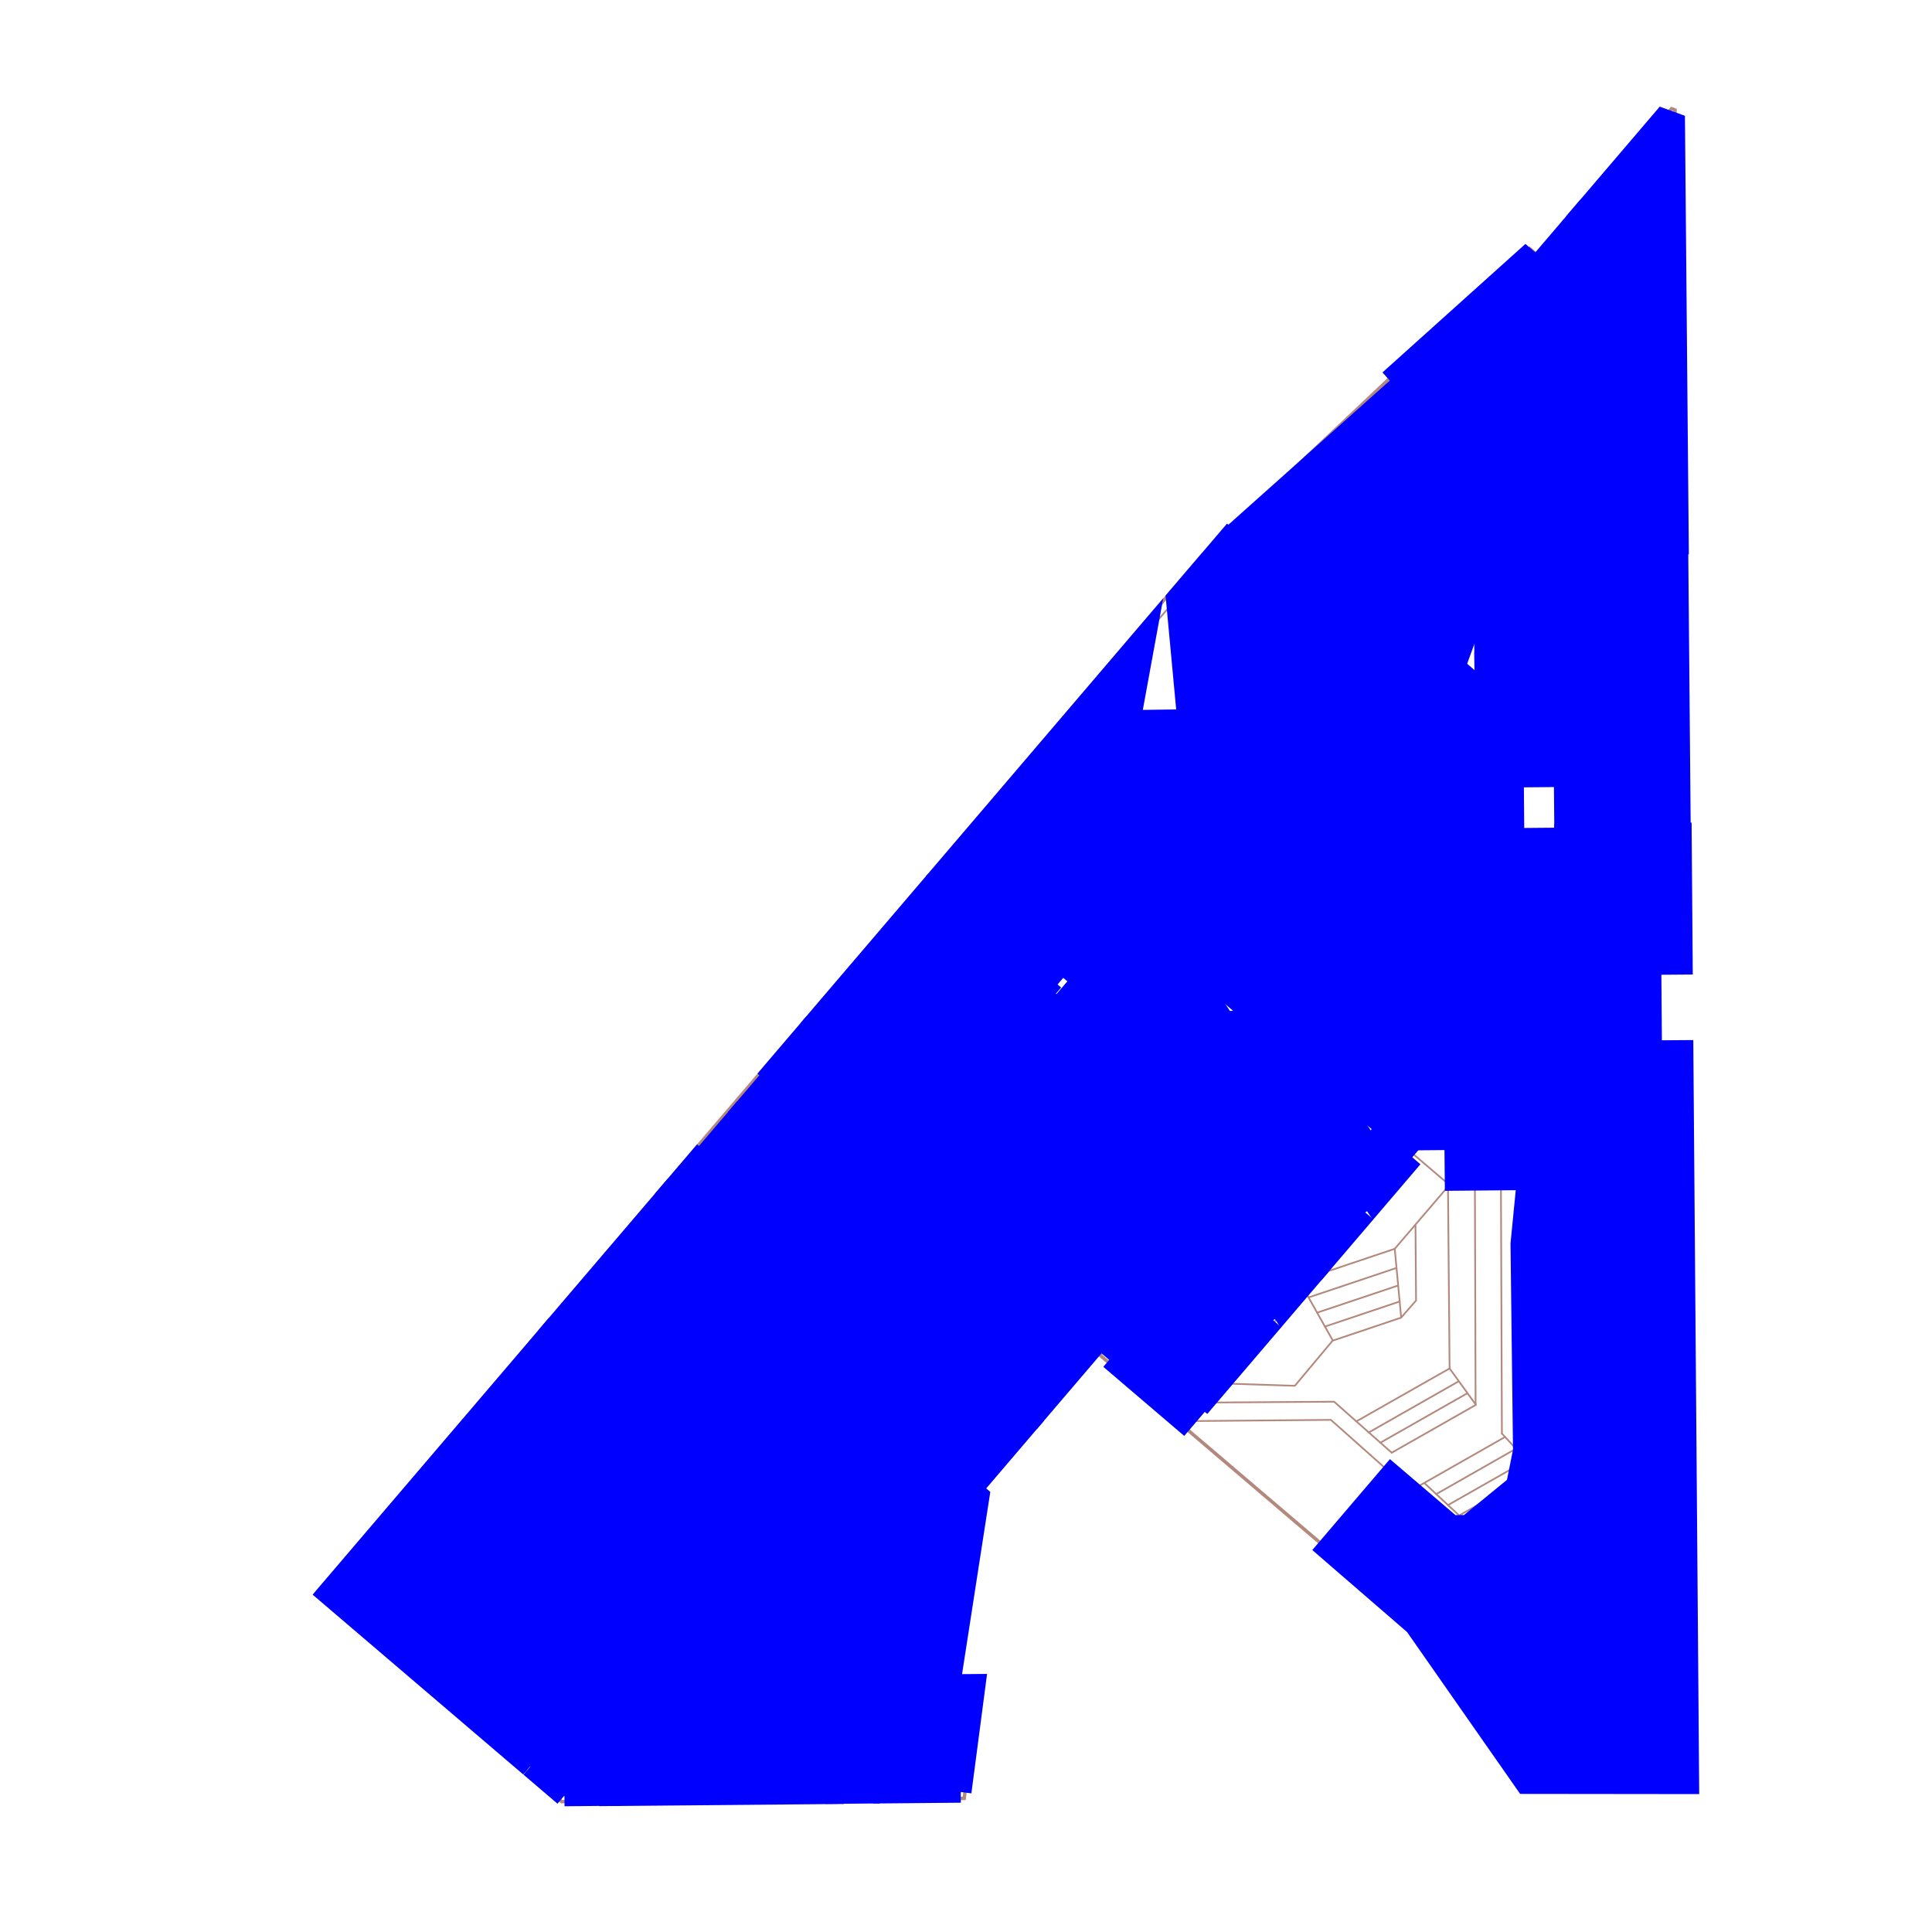 <svg xmlns="http://www.w3.org/2000/svg" xmlns:xlink="http://www.w3.org/1999/xlink" viewBox="0 -85 90 90">
<defs>
<style>.cls-1,.cls-10,.cls-11,.cls-6,.cls-7,.cls-8,.cls-9{fill:none;}.cls-2{clip-path:url(#clip-path);}.cls-3{fill:#b4897d;}.cls-4{clip-path:url(#clip-path-2);}.cls-5{clip-path:url(#clip-path-3);}.cls-10,.cls-11,.cls-6,.cls-7,.cls-8,.cls-9{stroke:#b4897d;}.cls-6{stroke-miterlimit:10;}.cls-11,.cls-6,.cls-7,.cls-8,.cls-9{stroke-width:0.08px;}.cls-10,.cls-8{stroke-linecap:square;}.cls-11,.cls-9{stroke-linecap:round;}.cls-9{stroke-miterlimit:3;}.cls-10{stroke-width:0.16px;}.cls-11{stroke-linejoin:round;}
</style>
<clipPath id="clip-path"><rect class="cls-1" x="36.318" y="73.049" width="3.92" height="3.669" transform="matrix(0.471, -0.882, 0.882, 0.471, -45.808, 73.33)"/></clipPath><clipPath id="clip-path-2"><rect class="cls-1" x="43.435" y="59.959" width="3.91" height="3.635" transform="translate(-30.623 71.704) rotate(-61.135)"/></clipPath><clipPath id="clip-path-3"><rect class="cls-1" x="24.942" y="46.008" width="3.635" height="3.91" transform="translate(-9.622 6.818) rotate(-12.326)"/></clipPath>
</defs>
<g id='wrapper' transform='rotate(28), scale(1, -1)'>
<title>1</title>
<g id="map">
<g id="escape"><g class="cls-2"><path class="cls-3" d="M37.631,72.452l3.021,1.623-.032.059L37.599,72.51Zm2.783,2.078-3.006-1.615-.032.059,3.006,1.615Zm-3.321,1.806,0,.001.098.053,1.2-2.229.427.23L38.63,74.74l-.003-.002-.031.059.003.002-.971,1.803.047.026-.001.002,1.216.654.032-.059-1.165-.626.211-.392,1.147.617.031-.059-1.147-.617.212-.393,1.189.639.032-.059-1.189-.639.212-.393,1.158.622.031-.059-1.158-.622.212-.393,1.176.632.032-.059-1.176-.631.213-.396,1.188.639.032-.059L37.194,73.38l-.032.059,1.155.622-.21.391L36.94,73.824l-.032.059,1.168.627-.212.393-1.167-.627-.032.059,1.167.627-.212.393-1.151-.618-.031.059,1.151.619-.212.393L36.211,75.18l-.032.059,1.167.627-.222.411-1.181-.635-.032.059Z"/></g></g><g id="escape-2" data-name="escape"><g class="cls-4"><path class="cls-3" d="M45.993,64.204,43.022,62.558l.032-.058,2.972,1.646Zm-2.729-2.097,2.957,1.638.032-.058L43.297,62.05Zm3.323-1.765,0-.001-.097-.054-1.226,2.208-.42-.233.192-.346.003.002.032-.058-.003-.002.992-1.786-.046-.026.001-.002L44.82,59.381l-.032.058,1.146.635-.215.388L44.59,59.837l-.032.058,1.129.625-.216.389-1.169-.648-.032.058,1.169.648-.216.39-1.139-.631-.032.058,1.139.631-.216.39-1.132-.626-.032.058,1.131.625-.217.392-1.169-.648-.032.058,2.946,1.635.032-.058-1.164-.646.215-.387,1.149.636.032-.058L45.584,62.15l.216-.39,1.149.636.032-.058-1.148-.636.216-.39,1.132.627.032-.058-1.132-.627.216-.389,1.147.636.032-.058-1.147-.636.226-.407,1.162.644.032-.058Z"/></g></g><g id="escape-3" data-name="escape"><g class="cls-5"><path class="cls-3" d="M24.706,46.534l3.321-.718.014.065-3.321.718Zm3.434-.219-3.304.715.014.065,3.304-.715Zm-1.338,3.517,0,.001.108-.023L26.379,47.34l.469-.101.083.387-.004.001.014.065.004-.001.43,1.997.052-.011,0,.003L28.765,49.39l-.014-.065-1.281.277-.093-.434,1.261-.273-.014-.065-1.261.273-.094-.435,1.307-.283-.014-.065-1.306.283-.094-.436,1.273-.275-.014-.065-1.273.275-.094-.436,1.282-.275-.014-.065-1.281.275-.094-.438,1.306-.282-.014-.065-3.281.706.014.065,1.289-.276.093.432-1.284.278.014.065,1.283-.278.094.435-1.283.278.014.065,1.283-.278.094.435-1.265.274.014.065,1.265-.274.094.435-1.282.277.014.065,1.282-.277.098.456-1.299.281.014.065Z"/></g></g><polyline class="cls-6" points="18.427 36.381 19.098 39.415 18.057 39.651"/><polyline class="cls-6" points="11.863 32.296 17.132 31.137 18.301 36.408 18.427 36.381"/><polyline class="cls-6" points="19.411 31.922 19.749 33.321 24.967 32.167 24.382 29.53 22.055 18.985 16.581 20.197 18.618 29.4"/><line class="cls-6" x1="19.166" y1="30.686" x2="24.383" y2="29.53"/><polyline class="cls-6" points="18.819 30.285 18.914 30.741 19.166 30.686 19.241 31.029"/><polyline class="cls-6" points="21.723 35.634 22.817 35.408 22.232 32.767"/><polyline class="cls-6" points="20.793 35.885 20.082 36.015 19.498 33.378 19.749 33.321"/><path class="cls-6" d="M23.51,35.239"/><line class="cls-6" x1="23.51" y1="35.239" x2="22.817" y2="35.408"/><path class="cls-6" d="M24.967,32.167"/><polyline class="cls-6" points="21.19 37.918 20.51 38.068 21.25 41.285 23.23 40.847 22.516 37.623 22.117 37.712"/><polyline class="cls-6" points="23.23 40.847 28.451 39.691 27.737 36.467 27.567 36.505"/><line class="cls-6" x1="26.554" y1="36.729" x2="24.894" y2="37.097"/><line class="cls-6" x1="24.025" y1="37.29" x2="22.516" y2="37.623"/><line class="cls-6" x1="21.25" y1="41.285" x2="21.399" y2="42.083"/><polyline class="cls-6" points="21.592 42.952 21.997 44.654 29.197 43.059 28.451 39.691"/><polyline class="cls-6" points="28.863 41.717 31.583 41.123 31.274 39.719 33.695 39.182"/><path class="cls-6" d="M22.055,18.985"/><line class="cls-6" x1="33.563" y1="19.528" x2="32.6" y2="21.279"/><line class="cls-6" x1="33.184" y1="25.197" x2="35.868" y2="26.688"/><polyline class="cls-6" points="35.649 20.661 33.184 25.197 31.076 24.085 32.137 22.131"/><polyline class="cls-6" points="14.261 43.17 16.523 42.668 16.162 41.177"/><polyline class="cls-6" points="15.986 40.324 15.947 40.113 13.695 40.612"/><path class="cls-6" d="M16.667,42.634"/><line class="cls-6" x1="16.523" y1="42.668" x2="16.667" y2="42.634"/><line class="cls-6" x1="17.536" y1="42.441" x2="18.515" y2="42.225"/><line class="cls-6" x1="19.127" y1="39.609" x2="19.098" y2="39.415"/><path class="cls-6" d="M19.319,40.478"/><polyline class="cls-6" points="19.396 42.03 19.664 41.973 19.319 40.478"/><polyline class="cls-6" points="14.756 45.355 18.511 44.525 18.027 42.333"/><polyline class="cls-6" points="19.664 41.973 20.149 44.161 18.511 44.525"/><line class="cls-6" x1="17.884" y1="48.735" x2="17.544" y2="47.3"/><line class="cls-6" x1="18.563" y1="47.081" x2="19.554" y2="46.861"/><line class="cls-6" x1="18.569" y1="44.78" x2="19.052" y2="46.965"/><line class="cls-6" x1="15.326" y1="47.793" x2="17.694" y2="47.273"/><polyline class="cls-6" points="20.423 46.669 20.69 46.603 20.206 44.417 14.816 45.611"/><line class="cls-6" x1="19.182" y1="49.571" x2="18.105" y2="49.81"/><polyline class="cls-6" points="20.197 49.346 21.246 49.114 21.194 48.879"/><line class="cls-6" x1="21.246" y1="49.114" x2="22.301" y2="53.955"/><path class="cls-6" d="M24.845,53.377S25.99,58.305,25.961,58.37l.495-.108"/><polyline class="cls-6" points="28.377 56.786 27.517 52.798 22.301 53.955"/><line class="cls-6" x1="25.078" y1="58.567" x2="25.961" y2="58.37"/><polyline class="cls-6" points="27.426 58.064 28.634 57.779 29.115 59.952"/><polyline class="cls-6" points="27.699 51.104 25.822 51.519 24.615 46.071 27.886 45.347 29.092 50.795 28.568 50.912"/><polyline class="cls-6" points="23.497 51.411 23.625 52.005 25.822 51.519"/><path class="cls-6" d="M23.319,50.546c-.021-.02-.331-1.419-.331-1.419l2.185-.483"/><line class="cls-6" x1="27.737" y1="36.467" x2="32.842" y2="35.337"/><polyline class="cls-6" points="30.671 38.049 30.741 38.364 28.281 38.923"/><line class="cls-6" x1="30.261" y1="36.184" x2="30.203" y2="35.927"/><polyline class="cls-6" points="24.425 35.068 25.55 34.804 24.967 32.167"/><line class="cls-6" x1="26.063" y1="62.912" x2="26.945" y2="62.717"/><polyline class="cls-6" points="28.383 62.377 29.582 62.122 29.115 59.952 25.558 60.739"/><polyline class="cls-6" points="29.818 63.187 30.607 66.683 30.946 66.608 31.118 67.513"/><polyline class="cls-6" points="33.058 68.703 31.487 69.051 31.622 69.664 29.23 70.195 29.798 72.763"/><line class="cls-6" x1="27.727" y1="70.527" x2="29.23" y2="70.195"/><polyline class="cls-6" points="30.607 66.683 27.05 67.472 26.04 62.913 26.538 62.802"/><polyline class="cls-6" points="32.001 71.372 32.191 72.233 28.295 73.095 29.424 78.191 33.465 77.297 35.569 73.36 34.386 68.41 34.318 68.1 37.277 67.445 37.24 67.235"/><polyline class="cls-6" points="38.078 78.784 40.828 73.723 37.858 72.13 36.838 74.049 35.569 73.36"/><polyline class="cls-6" points="37.858 72.13 38.722 70.582 43.643 73.256 41.465 77.266 39.487 76.208"/><line class="cls-6" x1="40.827" y1="78.457" x2="41.465" y2="77.266"/><path class="cls-6" d="M40.571,81.557c.02-.052.576-1.098.576-1.098l-1.103-.621"/><polyline class="cls-6" points="40.131 82.365 39.956 82.673 35.403 80.199 36.619 77.991 38.078 78.784 40.056 79.877 40.359 79.302"/><line class="cls-6" x1="39.755" y1="83.043" x2="39.956" y2="82.673"/><polyline class="cls-6" points="39.319 83.845 38.666 85.043 34.261 82.65 34.115 82.571 35.403 80.199"/><line class="cls-6" x1="37.994" y1="86.302" x2="38.666" y2="85.043"/><path class="cls-6" d="M34.798,79.256"/><polyline class="cls-6" points="37.566 87.087 37.378 87.418 32.825 84.944 34.115 82.571"/><line class="cls-6" x1="37.2" y1="87.764" x2="37.378" y2="87.418"/><polyline class="cls-6" points="36.761 88.573 35.957 90.034 33.67 88.816 33.502 88.046 32.825 84.944 32.888 84.829"/><polyline class="cls-6" points="34.977 90.712 34.358 91.92 33.67 88.816"/><line class="cls-6" x1="35.419" y1="89.969" x2="35.508" y2="89.795"/><polyline class="cls-6" points="29.23 98.179 31.195 97.744 34.358 91.92"/><polyline class="cls-6" points="32.793 79.802 31.168 80.16 33.664 91.43 30.441 97.362 28.223 97.853"/><line class="cls-6" x1="33.817" y1="79.574" x2="35.958" y2="79.101"/><line class="cls-6" x1="35.513" y1="77.39" x2="35.038" y2="77.132"/><line class="cls-6" x1="35.108" y1="77.191" x2="36.838" y2="74.049"/><line class="cls-6" x1="41.249" y1="71.976" x2="41.765" y2="71.025"/><polyline class="cls-6" points="42.622 69.477 42.826 69.073 42.739 69.025 40.29 67.695 41.666 65.165 44.126 66.502 43.74 67.211"/><line class="cls-6" x1="43.095" y1="68.398" x2="42.739" y2="69.025"/><path class="cls-6" d="M45.811,64.548"/><polyline class="cls-6" points="41.666 65.165 42.841 62.956 45.811 64.548 47.154 62.079 49.131 63.153 47.789 65.622"/><polyline class="cls-6" points="42.841 62.956 43.738 61.348 42.869 60.891"/><path class="cls-7" d="M44.126,66.502"/><polyline class="cls-7" points="44.126 66.502 46.586 67.838 47.789 65.622"/><line class="cls-6" x1="49.131" y1="63.153" x2="49.734" y2="62.044"/><line class="cls-6" x1="34.722" y1="79.371" x2="34.328" y2="82.138"/><polyline class="cls-6" points="15.866 50.305 18.105 49.81 18.059 49.604"/><polyline class="cls-6" points="26.063 62.912 24.814 57.499 17.772 59.001"/><polyline class="cls-6" points="34.951 70.774 37.182 70.275 37.662 70.513"/><polyline class="cls-6" points="29.092 50.795 29.441 52.373 31.388 61.164"/><polyline class="cls-6" points="29.873 54.276 29.268 54.385 28.855 52.517 29.441 52.373"/><path class="cls-6" d="M27.441,43.448"/><line class="cls-6" x1="21.997" y1="44.654" x2="22.988" y2="49.127"/><line class="cls-6" x1="15.947" y1="40.113" x2="17.055" y2="39.867"/><line class="cls-6" x1="28.295" y1="73.095" x2="27.05" y2="67.472"/><line class="cls-6" x1="20.69" y1="46.603" x2="21.015" y2="48.07"/><line class="cls-6" x1="30.951" y1="79.177" x2="31.168" y2="80.16"/><polyline class="cls-6" points="29.174 45.042 35.078 43.754 34.997 43.363 34.634 43.443 34.668 43.597 32.251 44.132 31.583 41.123"/><line class="cls-6" x1="20.149" y1="44.161" x2="20.206" y2="44.417"/><polyline class="cls-8" points="32.131 64.516 36.418 63.563 36.483 63.861"/><polyline class="cls-6" points="36.656 64.673 36.893 65.711 34.479 66.238 32.606 66.66 31.388 61.164 35.677 60.214 36.166 62.463"/><line class="cls-6" x1="36.418" y1="63.563" x2="36.374" y2="63.319"/><polyline class="cls-7" points="41.84 60.317 39.921 59.274 35.677 60.214"/><line class="cls-6" x1="36.893" y1="65.711" x2="37.033" y2="66.302"/><polyline class="cls-6" points="37.277 67.445 37.676 69.335 37.182 70.275"/><line class="cls-6" x1="47.154" y1="62.079" x2="47.751" y2="60.996"/><line class="cls-7" x1="39.921" y1="59.274" x2="45.542" y2="58.028"/><polyline class="cls-7" points="48.693 59.559 50.538 60.561 50.315 60.975"/><line class="cls-9" x1="45.603" y1="57.911" x2="43.738" y2="61.348"/><polygon class="cls-10" points="22.597 13.231 7.949 16.475 21.68 78.479 28.254 97.936 28.381 97.936 28.456 98.276 29.227 98.105 31.226 107.136 31.397 107.16 50.385 72.206 49.069 71.493 51 67.928 52.32 68.644 68.606 38.664 61.853 34.995 53.329 39.318 34.634 43.443 32.842 35.336 32.935 35.316 35.831 26.995 35.904 26.675 37.116 27.366 39.084 22.168 22.597 13.231"/><polyline class="cls-8" points="25.906 90.86 26.322 90.719 22.05 78.321 8.4 16.683 22.558 13.55 38.781 22.363 38.246 23.793 38.445 23.857"/></g><g id="bigstair_coirrect"><line class="cls-9" x1="40.108" y1="42.618" x2="40.023" y2="42.254"/><line class="cls-11" x1="54.286" y1="43.771" x2="56.76" y2="47.674"/><line class="cls-11" x1="53.931" y1="44.447" x2="56.122" y2="47.903"/><line class="cls-11" x1="53.254" y1="44.628" x2="55.481" y2="48.141"/><line class="cls-11" x1="52.569" y1="44.812" x2="54.827" y2="48.374"/><line class="cls-11" x1="51.844" y1="45.006" x2="54.131" y2="48.617"/><line class="cls-11" x1="50.724" y1="44.6" x2="53.426" y2="48.863"/><line class="cls-11" x1="49.108" y1="45.735" x2="51.515" y2="49.532"/><line class="cls-11" x1="48.423" y1="45.9" x2="50.917" y2="49.833"/><line class="cls-11" x1="47.722" y1="46.068" x2="50.289" y2="50.118"/><polyline class="cls-11" points="55.509 49.524 56.427 51.981 53.446 55.234"/><polyline class="cls-11" points="50.751 44.594 51.195 43.784 54.605 43.026 53.931 44.447 51.122 45.2"/><line class="cls-11" x1="57.397" y1="47.478" x2="53.221" y2="48.934"/><polyline class="cls-11" points="44.773 54.188 42.028 51.29 41.87 50.574"/><line class="cls-11" x1="45.265" y1="53.441" x2="42.292" y2="50.302"/><line class="cls-11" x1="46.128" y1="52.129" x2="43.603" y2="49.463"/><line class="cls-11" x1="45.682" y1="52.719" x2="42.984" y2="49.871"/><line class="cls-11" x1="46.543" y1="51.498" x2="44.22" y2="49.044"/><line class="cls-11" x1="46.718" y1="58.487" x2="51.515" y2="49.532"/><line class="cls-9" x1="51.509" y1="49.554" x2="49.646" y2="50.467"/><line class="cls-9" x1="46.968" y1="46.25" x2="49.108" y2="45.735"/><path class="cls-11" d="M54.605,43.026,57.418,47.444s-5.072,5.525-5.146,5.607S48.693,59.56,48.693,59.56l-3.09-1.649m0,0,0,0,4.043-7.444L46.968,46.25l-1.345.324-5.271-2.849-.245-1.107,5.781,3.138,4.878-1.184M47.783,59.066l5.438-10.132m-12.868-5.21,1.517,6.85,2.328-1.492M40.57,44.853m5.973,6.644-1.77,2.691.829,3.723m-.506-2.272,1.685-3.112-.239-1.022M44.22,49.019,43.66,46.369l-3.054-1.498"/></g>
<g id="anchor"><line class="cls-1" x2="1.583"/>
</g>
<g class="rooms">
    <g id="storey-U2">
        <g id="product-U2-Y06-M">
        </g>
        <g id="product-U2-Y09-I">
        </g>
        <g id="product-U2-X10-M">
        </g>
        <g id="product-U2-Y07-M">
        </g>
        <g id="product-U2-X08-M">
        </g>
        <g id="product-U2-X12-S">
        </g>
        <g id="product-U2-X08-G">
        </g>
        <g id="product-U2-Y08-O">
        </g>
        <g id="product-U2-Y06-I">
        </g>
        <g id="product-U2-X07-G">
        </g>
        <g id="product-U2-X13-R">
        </g>
        <g id="product-U2-X07-H">
        </g>
        <g id="product-U2-Y08-L">
        </g>
        <g id="product-U2-Y08-I">
        </g>
        <g id="product-U2-Y07-J">
        </g>
        <g id="product-U2-X07-K">
        </g>
        <g id="product-U2-X05-A">
        </g>
        <g id="product-U2-X11-A">
        </g>
        <g id="product-U2-Y03-A">
        </g>
        <g id="product-U2-X12-J">
        </g>
        <g id="product-U2-X12-R">
        </g>
        <g id="product-U2-X12-Q">
        </g>
        <g id="product-U2-X12-O">
        </g>
        <g id="product-U2-X06-G">
        </g>
        <g id="product-U2-Y07-I">
        </g>
        <g id="product-U2-X11-I">
        </g>
        <g id="product-U2-X12-T">
        </g>
        <g id="product-U2-X12-R">
        </g>
        <g id="product-U2-X13-Q">
        </g>
    </g>
    <g id="storey-U3">
        <g id="product-U3-X10-M">
        </g>
        <g id="product-U3-Y03-A">
        </g>
        <g id="product-U3-X11-I">
        </g>
        <g id="product-U3-X12-J">
        </g>
        <g id="product-U3-X04-A">
        </g>
        <g id="product-U3-Y07-M">
        </g>
        <g id="product-U3-X07-A">
        </g>
        <g id="product-U3-Y09-I">
        </g>
        <g id="product-U3-Y6-I">
        </g>
        <g id="product-U3-Y08-I">
        </g>
        <g id="product-U3-Y08-L">
        </g>
        <g id="product-U3-Y07-J">
        </g>
        <g id="product-U3-X10-N">
        </g>
        <g id="product-U3-X07-H">
        </g>
        <g id="product-U3-X12-O">
        </g>
        <g id="product-U3-X12-R">
        </g>
        <g id="product-U3-X12Q">
        </g>
        <g id="product-U3-X13-P">
        </g>
        <g id="product-U3-X07-G">
        </g>
        <g id="product-U3-Y06-M">
        </g>
        <g id="product-U3-Y07-I">
        </g>
        <g id="product-U3-X07-K">
        </g>
        <g id="product-U3-X06-G">
        </g>
        <g id="product-U3-X08-G">
        </g>
    </g>
    <g id="storey-01">
        <g id="product-01-X14-J">
            <path style="stroke:blue; fill:blue;"  pointer-events="visible" d="M24.592,32.328 L22.193,32.859 L22.744,35.347 L25.143,34.816 L24.592,32.328"/>
        </g>
        <g id="product-01-X08-O">
            <path style="stroke:blue; fill:blue;"  pointer-events="visible" d="M33.253,60.88 L33.953,64.041 L36.278,63.526 L35.578,60.365 L33.253,60.88"/>
        </g>
        <g id="product-01-Y08-L">
            <path style="stroke:blue; fill:blue;"  pointer-events="visible" d="M40.76,67.564 L42.737,68.638 L43.835,66.617 L41.858,65.543 L40.76,67.564"/>
        </g>
        <g id="product-01-Y08-M">
            <path style="stroke:blue; fill:blue;"  pointer-events="visible" d="M43.81,61.215 L44.553,59.848 L42.63,58.803 L40.314,59.316 L43.81,61.215"/>
        </g>
        <g id="product-01-Y06-G">
            <path style="stroke:blue; fill:blue;"  pointer-events="visible" d="M43.371,73.337 L38.802,70.854 L38.06,72.22 L42.805,74.798 L42.629,74.702 L43.371,73.337"/>
        </g>
        <g id="product-01-X11-H">
            <path style="stroke:blue; fill:blue;"  pointer-events="visible" d="M25.604,51.23 L25.055,48.754 L23.72,49.049 L23.91,49.908 L23.537,49.991 L23.895,51.609 L25.604,51.23"/>
        </g>
        <g id="product-01-Y09-C">
            <path style="stroke:blue; fill:blue;"  pointer-events="visible" d="M41.747,71.323 L41.368,72.021 L43.642,73.256 L42.719,74.956 L47.46,77.534 L50.355,72.19 L49.069,71.493 L51,67.93 L52.286,68.626 L68.542,38.624 L61.847,35.074 L53.832,39.169 L48.566,40.372 L49.555,44.836 L53.171,44.035 L53.835,44.396 L54.973,47.111 L54.495,48.705 L49.867,57.162 L48.846,59.643 L50.538,60.563 L50.356,60.897 L49.731,62.048 L46.538,67.926 L44.263,66.69 L43.938,67.288 L43.643,67.128 L42.936,68.428 L43.231,68.588 L42.936,69.133 L42.516,69.908 L41.747,71.323"/>
        </g>
        <g id="product-01-Y05-C">
            <path style="stroke:blue; fill:blue;"  pointer-events="visible" d="M41.198,80.446 L37.403,87.432 L40.98,89.375 L47.411,77.534 L47.078,77.353 L46.971,77.551 L46.268,77.169 L46.381,76.972 L42.707,74.978 L40.843,78.409 L40.361,79.297 L40.069,79.833 L41.198,80.446"/>
        </g>
        <g id="product-01-X12-C">
            <path style="stroke:blue; fill:blue;"  pointer-events="visible" d="M20,44.153 L19.536,42.056 L18.089,42.377 L18.553,44.473 L20,44.153"/>
        </g>
        <g id="product-01-X06-I">
            <path style="stroke:blue; fill:blue;"  pointer-events="visible" d="M35.207,77.052 L36.815,74.093 L35.618,73.442 L34.01,76.402 L35.207,77.052"/>
        </g>
        <g id="product-01-Y08-N">
            <path style="stroke:blue; fill:blue;"  pointer-events="visible" d="M37.696,69.329 L37.199,70.243 L38.517,70.96 L43.738,61.349 L40.169,59.411 L35.718,60.396 L37.696,69.329"/>
        </g>
        <g id="product-01-X11-F">
            <path style="stroke:blue; fill:blue;"  pointer-events="visible" d="M20.148,36.078 L18.455,36.453 L19.118,39.448 L20.713,46.65 L21.95,52.235 L23.594,51.871 L22.379,46.383 L21.975,44.557 L21.726,43.434 L20.536,38.063 L22.591,37.608 L25.613,36.938 L25.176,34.964 L20.538,35.991 L20.565,36.112 L20.175,36.199 L20.148,36.078"/>
        </g>
        <g id="product-01-X06-G">
            <path style="stroke:blue; fill:blue;"  pointer-events="visible" d="M28.929,74.802 L29.646,78.041 L32.038,77.511 L33.398,77.21 L35.465,73.404 L35.458,73.371 L34.391,68.551 L31.516,69.188 L31.685,69.948 L31.343,70.024 L31.302,69.839 L29.349,70.271 L29.825,72.419 L31.777,71.987 L31.663,71.469 L32.005,71.393 L32.191,72.233 L28.815,72.981 L29.205,74.741 L28.929,74.802"/>
        </g>
        <g id="product-01-Y05-E">
            <path style="stroke:blue; fill:blue;"  pointer-events="visible" d="M36.846,78.116 L35.679,80.264 L39.992,82.606 L40.116,82.377 L40.075,82.355 L40.547,81.485 L40.589,81.507 L41.158,80.458 L40.055,79.859 L36.846,78.116"/>
        </g>
        <g id="product-01-X15-S">
            <path style="stroke:blue; fill:blue;"  pointer-events="visible" d="M33.003,25.112 L35.16,21.141 L33.393,20.18 L31.308,24.018 L33.075,24.979 L33.003,25.112"/>
        </g>
        <g id="product-01-X11-G">
            <path style="stroke:blue; fill:blue;"  pointer-events="visible" d="M27.687,45.208 L27.326,43.577 L22.213,44.709 L22.574,46.34 L22.721,46.307 L23.311,48.973 L25.02,48.594 L24.429,45.929 L27.687,45.208"/>
        </g>
        <g id="product-01-X-15-T">
            <path style="stroke:blue; fill:blue;"  pointer-events="visible" d="M38.801,22.356 L35.656,20.647 L33.274,25.032 L37.035,27.075 L38.801,22.356"/>
        </g>
        <g id="product-01-X05-I">
            <path style="stroke:blue; fill:blue;"  pointer-events="visible" d="M31.183,77.856 L31.669,80.051 L36.006,79.09 L36.606,77.985 L35.451,77.358 L35.134,77.186 L33.937,76.536 L33.499,77.343 L31.183,77.856"/>
        </g>
        <g id="product-01-X15-G">
            <path style="stroke:blue; fill:blue;"  pointer-events="visible" d="M19.086,30.294 L19.157,30.611 L23.976,29.544 L21.673,19.147 L16.854,20.215 L18.872,29.328 L18.918,29.318 L19.132,30.284 L19.086,30.294"/>
        </g>
        <g id="product-01-X12-A">
            <path style="stroke:blue; fill:blue;"  pointer-events="visible" d="M16.485,42.732 L14.417,43.19 L14.882,45.286 L18.422,44.502 L17.958,42.406 L16.485,42.732"/>
        </g>
        <g id="product-01-X7-K">
            <path style="stroke:blue; fill:blue;"  pointer-events="visible" d="M23.622,51.994 L21.977,52.358 L22.329,53.947 L27.543,52.792 L29.197,52.426 L28.848,50.85 L23.625,52.007 L23.622,51.994"/>
        </g>
        <g id="product-01-Y04-E">
            <path style="stroke:blue; fill:blue;"  pointer-events="visible" d="M33.102,85.009 L37.414,87.352 L37.538,87.122 L37.498,87.1 L37.971,86.231 L38.012,86.253 L38.631,85.113 L35.594,83.463 L35.594,83.463 L35.418,83.368 L35.418,83.367 L34.318,82.77 L33.102,85.009"/>
        </g>
        <g id="product-01-X12-B">
            <path style="stroke:blue; fill:blue;"  pointer-events="visible" d="M18.497,44.838 L14.956,45.622 L15.42,47.719 L18.961,46.935 L18.497,44.838"/>
        </g>
        <g id="product-01-X12-D">
            <path style="stroke:blue; fill:blue;"  pointer-events="visible" d="M20.539,46.586 L20.075,44.489 L18.627,44.809 L19.092,46.906 L20.539,46.586"/>
        </g>
        <g id="product-01-Y6-M">
            <path style="stroke:blue; fill:blue;"  pointer-events="visible" d="M36.887,73.959 L37.884,72.125 L38.457,71.07 L37.139,70.354 L35.048,70.817 L35.587,73.253 L36.887,73.959"/>
        </g>
        <g id="product-01-Y07-P">
            <path style="stroke:blue; fill:blue;"  pointer-events="visible" d="M37.164,67.53 L34.73,68.069 L35.297,70.629 L37.053,70.24 L37.558,69.309 L37.164,67.53"/>
        </g>
        <g id="product-01-X13-B">
            <path style="stroke:blue; fill:blue;"  pointer-events="visible" d="M14.281,43.117 L16.463,42.634 L15.917,40.17 L13.736,40.653 L14.281,43.117"/>
        </g>
        <g id="product-01-X09-G">
            <path style="stroke:blue; fill:blue;"  pointer-events="visible" d="M26.1,60.425 L28.934,59.797 L28.507,57.867 L25.673,58.495 L26.1,60.425"/>
        </g>
        <g id="product-01-X08-G">
            <path style="stroke:blue; fill:blue;"  pointer-events="visible" d="M26.41,62.905 L27.404,67.394 L30.471,66.714 L30.279,65.85 L29.279,66.072 L29.259,65.978 L30.258,65.756 L29.822,63.784 L28.822,64.006 L28.801,63.912 L29.801,63.69 L29.46,62.15 L29.456,62.151 L29.473,62.227 L26.41,62.905"/>
            <path style="stroke:blue; fill:blue;"  pointer-events="visible" d="M27.208,66.432 L28.327,66.184 L28.348,66.278 L27.229,66.526 L27.208,66.432"/>
        </g>
        <g id="product-01-Y06-I">
            <path style="stroke:blue; fill:blue;"  pointer-events="visible" d="M35.599,77.063 L38.104,78.424 L40.538,73.942 L38.034,72.582 L36.435,75.525 L37.489,76.098 L37.394,76.274 L36.339,75.701 L35.599,77.063"/>
        </g>
        <g id="product-01-X08-P">
            <path style="stroke:blue; fill:blue;"  pointer-events="visible" d="M34.429,66.191 L36.754,65.676 L36.307,63.657 L33.982,64.172 L34.429,66.191"/>
        </g>
        <g id="product-01-X13-A">
            <path style="stroke:blue; fill:blue;"  pointer-events="visible" d="M17.139,31.213 L12.354,32.273 L12.384,32.407 L11.931,32.507 L13.715,40.56 L17.026,39.826 L17.047,39.92 L16.011,40.15 L16.557,42.614 L19.515,41.959 L18.966,39.482 L18.97,39.481 L17.139,31.213"/>
        </g>
        <g id="product-01-X10-A">
            <path style="stroke:blue; fill:blue;"  pointer-events="visible" d="M15.886,50.364 L16.523,53.241 L17.012,53.133 L17.076,53.426 L16.588,53.534 L17.756,58.807 L24.741,57.26 L24.659,56.893 L25.535,56.699 L24.838,53.55 L22.212,54.132 L21.12,49.205 L20.28,49.391 L20.259,49.297 L21.103,49.111 L20.565,46.683 L17.635,47.331 L17.933,48.676 L18.173,49.759 L19.185,49.535 L19.206,49.629 L15.886,50.364"/>
        </g>
        <g id="product-01-X12-P">
            <path style="stroke:blue; fill:blue;"  pointer-events="visible" d="M28.995,41.569 L31.435,41.028 L31.122,39.612 L33.514,39.083 L32.725,35.519 L30.333,36.049 L30.863,38.441 L28.422,38.981 L28.551,39.567 L28.995,41.569"/>
        </g>
        <g id="product-01-X08-Oc">
            <path style="stroke:blue; fill:blue;"  pointer-events="visible" d="M32.279,64.412 L33.852,64.064 L33.635,63.086 L32.062,63.435 L32.279,64.412"/>
        </g>
        <g id="product-01-X14-H">
            <path style="stroke:blue; fill:blue;"  pointer-events="visible" d="M22.07,32.887 L19.765,33.397 L20.289,35.764 L20.479,35.722 L20.506,35.843 L22.621,35.374 L22.07,32.887"/>
        </g>
        <g id="product-01-X14-F">
            <path style="stroke:blue; fill:blue;"  pointer-events="visible" d="M20.533,13.996 L8.426,16.678 L11.872,32.237 L17.245,31.047 L18.41,36.307 L20.168,35.918 L18.984,30.573 L19.113,30.545 L16.794,20.072 L21.64,18.999 L20.533,13.996"/>
        </g>
        <g id="product-01-X13-Q">
            <path style="stroke:blue; fill:blue;"  pointer-events="visible" d="M23.236,23.831 L23.236,23.831 L26.036,36.475 L33.074,34.916 L35.936,26.693 L33,25.099 L32.995,25.108 L31.102,24.079 L33.584,19.511 L24.444,14.546 L22.125,18.814 L23.236,23.831"/>
        </g>
        <g id="product-01-X11-A">
            <path style="stroke:blue; fill:blue;"  pointer-events="visible" d="M17.512,47.359 L15.442,47.817 L15.445,47.83 L15.36,47.849 L15.357,47.836 L15.328,47.842 L15.416,48.242 L15.787,48.16 L15.702,47.773 L15.783,47.755 L15.886,48.224 L15.434,48.324 L15.866,50.27 L18.05,49.787 L17.512,47.359"/>
        </g>
        <g id="product-01-X10-H">
            <path style="stroke:blue; fill:blue;"  pointer-events="visible" d="M25.207,54.588 L25.674,56.695 L26.026,58.284 L28.479,57.74 L28.495,57.812 L28.499,57.812 L28.159,56.275 L27.329,56.458 L27.308,56.364 L28.138,56.181 L27.665,54.044 L26.835,54.227 L26.814,54.134 L27.644,53.95 L27.427,52.974 L24.97,53.518 L25.186,54.494 L26.016,54.31 L26.037,54.404 L25.207,54.588"/>
        </g>
        <g id="product-01-X13-H">
            <path style="stroke:blue; fill:blue;"  pointer-events="visible" d="M23.14,40.79 L22.475,37.789 L20.718,38.178 L21.382,41.179 L23.14,40.79"/>
        </g>
        <g id="product-01-X09-H">
            <path style="stroke:blue; fill:blue;"  pointer-events="visible" d="M29.017,60.171 L26.183,60.798 L26.61,62.727 L29.445,62.1 L29.017,60.171"/>
        </g>
        <g id="product-01-X14-G">
            <path style="stroke:blue; fill:blue;"  pointer-events="visible" d="M19.181,30.761 L19.733,33.249 L24.559,32.18 L24.009,29.692 L19.181,30.761"/>
        </g>
        <g id="product-01-X17-M">
            <path style="stroke:blue; fill:blue;"  pointer-events="visible" d="M22.579,13.543 L21.034,13.886 L22.125,18.812 L24.442,14.556 L22.579,13.543"/>
        </g>
        <g id="product-01-Y08-G">
            <path style="stroke:blue; fill:blue;"  pointer-events="visible" d="M43.043,63.046 L41.888,65.173 L46.457,67.655 L47.612,65.529 L47.481,65.457 L48.885,62.873 L47.347,62.038 L45.943,64.621 L43.043,63.046"/>
        </g>
        <g id="product-01-X07-H">
            <path style="stroke:blue; fill:blue;"  pointer-events="visible" d="M29.63,72.462 L29.154,70.314 L28.09,70.55 L28.565,72.698 L29.63,72.462"/>
        </g>
        <g id="product-01-X07-G">
            <path style="stroke:blue; fill:blue;"  pointer-events="visible" d="M27.462,67.719 L28.046,70.355 L31.259,69.643 L30.675,67.007 L27.462,67.719"/>
        </g>
        <g id="product-01-Y01-B">
            <path style="stroke:blue; fill:blue;"  pointer-events="visible" d="M31.918,101.28 L29.884,100.993 L31.107,106.515 L31.657,106.593 L41.003,89.387 L37.401,87.431 L35.986,90.04 L35.534,89.795 L32.926,94.595 L34.952,95.696 L31.918,101.28"/>
        </g>
        <g id="product-01-X07-K">
            <path style="stroke:blue; fill:blue;"  pointer-events="visible" d="M29.197,52.426 L27.543,52.792 L28.647,57.779 L29.608,62.117 L30.619,66.682 L30.945,66.609 L31.483,69.04 L34.358,68.403 L34.278,68.041 L37.116,67.413 L36.767,65.837 L32.382,66.808 L32.355,66.686 L32.111,66.74 L32.025,66.35 L32.269,66.296 L31.188,61.414 L30.943,61.468 L30.857,61.078 L31.101,61.023 L30.02,56.142 L29.776,56.196 L29.689,55.805 L29.933,55.751 L29.613,54.306 L29.288,54.378 L28.878,52.523 L29.203,52.451 L29.197,52.426"/>
        </g>
        <g id="product-01-X08-Oa">
            <path style="stroke:blue; fill:blue;"  pointer-events="visible" d="M31.8,62.249 L33.373,61.901 L33.151,60.902 L31.578,61.251 L31.8,62.249"/>
        </g>
        <g id="product-01-X08-Pb">
            <path style="stroke:blue; fill:blue;"  pointer-events="visible" d="M34.115,65.254 L32.542,65.602 L32.755,66.562 L34.328,66.214 L34.115,65.254"/>
        </g>
        <g id="product-01-X08-Pa">
            <path style="stroke:blue; fill:blue;"  pointer-events="visible" d="M32.52,65.501 L34.093,65.152 L33.88,64.195 L32.308,64.543 L32.52,65.501"/>
        </g>
        <g id="product-01-X08-Ob">
            <path style="stroke:blue; fill:blue;"  pointer-events="visible" d="M33.395,62.003 L31.822,62.351 L32.04,63.333 L33.612,62.985 L33.395,62.003"/>
        </g>
        <g id="product-??01-Y02-C">
            <path style="stroke:blue; fill:blue;"  pointer-events="visible" d="M30.796,97.833 L29.259,98.173 L29.878,100.964 L31.9,101.248 L33.244,98.775 L30.958,97.533 L30.796,97.833"/>
        </g>
        <g id="product-??01-Y03-C">
            <path style="stroke:blue; fill:blue;"  pointer-events="visible" d="M32.626,94.464 L30.971,97.509 L33.257,98.75 L34.911,95.706 L33.547,94.964 L32.913,94.62 L32.626,94.464"/>
        </g>
        <g id="product-01-Y06-H">
            <path style="stroke:blue; fill:blue;"  pointer-events="visible" d="M39.905,79.402 L41.116,77.173 L39.579,76.337 L38.367,78.567 L39.905,79.402"/>
        </g>
        <g id="product-01-Y04-G">
            <path style="stroke:blue; fill:blue;"  pointer-events="visible" d="M35.342,89.831 L33.803,88.995 L34.298,91.232 L34.299,91.23 L34.517,91.348 L35.342,89.831"/>
        </g>
        <g id="product-01-Y07-O">
            <path style="stroke:blue; fill:blue;"  pointer-events="visible" d="M42.803,69.06 L40.29,67.696 L38.721,70.583 L41.234,71.948 L42.803,69.06"/>
        </g>
        <g id="product-01-Y05-F">
            <path style="stroke:blue; fill:blue;"  pointer-events="visible" d="M39.795,82.969 L39.919,82.74 L35.607,80.397 L34.391,82.636 L38.703,84.979 L39.323,83.839 L39.281,83.816 L39.753,82.947 L39.795,82.969"/>
        </g>
        <g id="product-01-X16-T">
            <path style="stroke:blue; fill:blue;"  pointer-events="visible" d="M35.48,20.552 L33.713,19.592 L33.453,20.07 L35.22,21.03 L35.48,20.552"/>
        </g>
        <g id="product-01-X02-C">
            <path style="stroke:blue; fill:blue;"  pointer-events="visible" d="M17.834,59.159 L21.111,73.957 L22.334,70.113 L24.702,71.417 L21.595,76.142 L22.394,79.749 L22.411,79.745 L26.224,90.085 L25.743,90.263 L28.491,97.795 L30.441,97.363 L33.663,91.431 L30.76,78.32 L29.256,78.652 L24.607,57.659 L17.834,59.159"/>
        </g>
        <g id="product-01-X13-J">
            <path style="stroke:blue; fill:blue;"  pointer-events="visible" d="M25.646,37.087 L22.623,37.756 L23.288,40.757 L28.312,39.645 L28.307,39.621 L27.648,36.643 L25.646,37.087"/>
        </g>
        <g id="product-01-X11-I">
            <path style="stroke:blue; fill:blue;"  pointer-events="visible" d="M25.896,51.166 L28.679,50.549 L27.576,45.57 L24.794,46.186 L25.896,51.166"/>
        </g>
        <g id="product-01-Y09-G">
            <path style="stroke:blue; fill:blue;"  pointer-events="visible" d="M43.332,62.828 L45.837,64.189 L47.655,60.841 L48.205,61.139 L47.705,62.059 L48.957,62.739 L50.073,60.686 L45.767,58.347 L43.332,62.828"/>
        </g>
        <g id="product-01-X04-I">
            <path style="stroke:blue; fill:blue;"  pointer-events="visible" d="M31.848,80.167 L32.883,84.839 L34.051,82.689 L34.488,79.582 L31.848,80.167"/>
        </g>
        <g id="product-01-X12-Q">
            <path style="stroke:blue; fill:blue;"  pointer-events="visible" d="M30.624,38.289 L30.137,36.092 L27.892,36.589 L28.378,38.786 L30.624,38.289"/>
        </g>
        <g id="product-01-X12-R">
            <path style="stroke:blue; fill:blue;"  pointer-events="visible" d="M32.533,43.844 L34.474,43.415 L33.614,39.535 L31.674,39.964 L32.533,43.844"/>
        </g>
        <g id="product-01-X12-G">
            <path style="stroke:blue; fill:blue;"  pointer-events="visible" d="M22.348,44.475 L29.053,42.99 L28.345,39.793 L21.415,41.328 L21.841,43.25 L22.065,43.2 L22.348,44.475"/>
        </g>
        <g id="product-01-Y04-F">
            <path style="stroke:blue; fill:blue;"  pointer-events="visible" d="M37.342,87.485 L33.024,85.139 L33.844,88.844 L35.975,90.001 L36.745,88.585 L36.704,88.562 L37.177,87.692 L37.217,87.714 L37.342,87.485"/>
        </g>
    </g>
    <g id="storey-02">
        <g id="product-02-X06-K">
        </g>
        <g id="product-02-X11-G">
        </g>
        <g id="product-02-X07-G">
        </g>
        <g id="product-02-X10-L">
        </g>
        <g id="product-02-X07-J">
        </g>
        <g id="product-02-X07-H">
        </g>
        <g id="product-02-X10-H">
        </g>
        <g id="product-02-X10-J">
        </g>
        <g id="product-02-Y08-C">
        </g>
        <g id="product-02-X05-D">
        </g>
        <g id="product-02-X10-A">
        </g>
        <g id="product-02-X12-K">
        </g>
        <g id="product-02-X11-I">
        </g>
        <g id="product-XX-XX">
        </g>
        <g id="product-02-Y06-K">
        </g>
        <g id="product-02-Y09-G">
        </g>
        <g id="product-02-X12-C">
        </g>
        <g id="product-02-X12-D">
        </g>
        <g id="product-02-X09-E">
        </g>
        <g id="product-02-X08-K">
        </g>
        <g id="product-02-X09-K">
        </g>
        <g id="product-02-X05-C">
        </g>
        <g id="product-02-X08-E">
        </g>
        <g id="product-02-X10-B">
        </g>
        <g id="product-02-X09-E">
        </g>
        <g id="product-02-Y08-L">
        </g>
        <g id="product-02-Y10-G">
        </g>
        <g id="product-02-X13-S">
        </g>
        <g id="product-02-X11-A">
        </g>
        <g id="product-02-X11-E">
        </g>
        <g id="product-02-Y09-I">
        </g>
        <g id="product-02-Y08-G">
        </g>
        <g id="product-02-Y04-G">
        </g>
        <g id="product-02-Y03-G">
        </g>
        <g id="product-02-X06-E">
        </g>
        <g id="product-02-X07-I">
        </g>
        <g id="product-02-X09-Ga">
        </g>
        <g id="product-02-X07-E">
        </g>
        <g id="product-02-Y07-M">
        </g>
        <g id="product-02-X03-C">
        </g>
        <g id="product-02-Y05-G">
        </g>
        <g id="product-02-X08-H">
        </g>
        <g id="product-02-X08-I">
        </g>
        <g id="product-02-X13-A">
        </g>
        <g id="product-02-X09-Gb">
        </g>
        <g id="product-02-X09-Gc">
        </g>
        <g id="product-02-X12-H">
        </g>
        <g id="product-02-X09-Ha">
        </g>
        <g id="product-02-Y09-M">
        </g>
        <g id="product-02-Y06-G">
        </g>
        <g id="product-02-X12-F">
        </g>
        <g id="product-02-Y08-K">
        </g>
        <g id="product-02-X08-G">
        </g>
        <g id="product-02-X12-E">
        </g>
        <g id="product-02-X11-F">
        </g>
        <g id="product-02-X10-F">
        </g>
        <g id="product-02-Y09-H">
        </g>
        <g id="product-02-X04-A">
        </g>
        <g id="product-02-Y02-C">
        </g>
    </g>
    <g id="storey-U1">
        <g id="product-U1-X08-M">
        </g>
        <g id="product-U1-X07-H">
        </g>
        <g id="product-U1-X13-R">
        </g>
        <g id="product-U1-X12-O">
        </g>
        <g id="product-U1-X07-G">
        </g>
        <g id="product-U1-X08-G">
        </g>
        <g id="product-U1-X08-I">
        </g>
        <g id="product-U1-Y07-J">
        </g>
        <g id="product-U1-Y03-A">
        </g>
        <g id="product-U1-X07-K">
        </g>
        <g id="product-U1-Y06-I">
        </g>
        <g id="product-U1-Y09-I">
        </g>
        <g id="product-U1-X12-N">
            <path style="stroke:blue; fill:blue;"  pointer-events="visible" d="M32.171,44.348 L31.868,42.981 L29.427,43.521 L29.73,44.888 L32.171,44.348"/>
        </g>
        <g id="product-U1-X11-I">
        </g>
        <g id="product-U1-X12-J">
        </g>
        <g id="product-U1-X06-G">
        </g>
        <g id="product-U1-X15-S">
        </g>
        <g id="product-U1-X12-L">
            <path style="stroke:blue; fill:blue;"  pointer-events="visible" d="M27.88,45.325 L29.54,44.957 L29.145,43.174 L27.29,43.585 L27.651,45.215 L27.847,45.172 L27.88,45.325"/>
        </g>
        <g id="product-U1-X08-Lb">
        </g>
        <g id="product-U1-X16-T">
        </g>
        <g id="product-U1-X09-O">
            <path style="stroke:blue; fill:blue;"  pointer-events="visible" d="M43.493,58.336 L42.898,55.651 L41.265,56.542 L41.746,58.718 L41.723,58.731 L43.493,58.336"/>
            <path style="stroke:blue; fill:blue;"  pointer-events="visible" d="M42.763,55.041 L42.065,51.887 L30.093,54.538 L31.424,60.544 L32.786,59.801 L33.992,60.456 L37.503,59.672 L37.485,59.641 L39.066,58.779 L39.241,58.683 L39.476,58.905 L40.99,58.079 L40.581,56.231 L42.763,55.041"/>
        </g>
        <g id="product-U1-X08-Ka">
        </g>
        <g id="product-U1-X08-La">
        </g>
        <g id="product-U1-Y07-O">
        </g>
        <g id="product-U1-X08-Kb">
        </g>
        <g id="product-U1-X08-Kc">
        </g>
        <g id="product-U1-X08-N">
        </g>
        <g id="product-U1-X11-O">
            <path style="stroke:blue; fill:blue;"  pointer-events="visible" d="M42.065,51.887 L41.47,49.202 L39.836,50.093 L40.318,52.269 L40.294,52.282 L42.065,51.887"/>
            <path style="stroke:blue; fill:blue;"  pointer-events="visible" d="M41.335,48.592 L40.294,43.893 L40.146,43.926 L39.827,42.485 L35.963,43.341 L36.054,43.754 L28.095,45.517 L29.995,54.095 L31.358,53.352 L32.564,54.007 L36.075,53.223 L36.057,53.191 L37.637,52.329 L37.813,52.234 L38.048,52.456 L39.562,51.63 L39.153,49.782 L41.335,48.592"/>
        </g>
        <g id="product-U1-X12-R">
        </g>
        <g id="product-U1-X12-Q">
        </g>
        <g id="product-U1-Y10-I">
        </g>
        <g id="product-U1-Y08-L">
        </g>
        <g id="product-U1-X12-T">
        </g>
        <g id="product-U1-Y07-I">
        </g>
        <g id="product-U1-Y11-O">
        </g>
        <g id="product-U1-X09-I">
        </g>
        <g id="product-U1-X12-M">
            <path style="stroke:blue; fill:blue;"  pointer-events="visible" d="M29.038,41.764 L29.241,42.679 L29.341,43.131 L29.418,43.482 L31.859,42.942 L31.479,41.223 L29.038,41.764"/>
        </g>
        <g id="product-U1-Y06-M">
        </g>
        <g id="product-U1-Y08-I">
        </g>
        <g id="product-U1-Y07-P">
        </g>
        <g id="product-U1-Y08-N">
        </g>
        <g id="product-U1-X11-N">
        </g>
        <g id="product-U1-X05-A">
        </g>
    </g>
    <g id="storey-04">
        <g id="product-04-X11-H">
        </g>
        <g id="product-04-Y03-D">
        </g>
        <g id="product-04-Y09-H">
        </g>
        <g id="product-04-Y09-G">
        </g>
        <g id="product-04-Y06-G">
        </g>
        <g id="product-04-Y06-H">
        </g>
        <g id="product-04-X06-C">
        </g>
        <g id="product-04-X06-D">
        </g>
        <g id="product-04-Y08-C">
        </g>
        <g id="product-04-Y08-D">
        </g>
        <g id="product-04-Y11-G">
        </g>
        <g id="product-04-X13-J">
        </g>
        <g id="product-04-X09-C">
        </g>
        <g id="product-04-X09-D">
        </g>
        <g id="product-04-X03-D">
        </g>
        <g id="product-04-X13-I">
        </g>
        <g id="product-04-Y12-G">
        </g>
        <g id="product-04-X11-D">
        </g>
        <g id="product-04-X11-C">
        </g>
        <g id="product-04-X08-G">
        </g>
        <g id="product-04-X03-C">
        </g>
        <g id="product-04-Y03-C">
        </g>
        <g id="product-04-Y06-C">
        </g>
        <g id="product-04-Y06-D">
        </g>
        <g id="product-04-X13-G">
        </g>
        <g id="product-04-X13-H">
        </g>
        <g id="product-04-X07-H">
        </g>
        <g id="product-04-X07-J">
        </g>
        <g id="product-04-X07-G">
        </g>
        <g id="product-04-X11-G">
        </g>
        <g id="product-04-Y10-I">
        </g>
        <g id="product-04-X11-I">
        </g>
        <g id="product-04-Y10-G">
        </g>
        <g id="product-04-Y10-L">
        </g>
        <g id="product-04-Y09-I">
        </g>
        <g id="product-04-Y06-I">
        </g>
        <g id="product-04-Y10-K">
        </g>
        <g id="product-04-X13-T">
        </g>
        <g id="product-04-Y-10-H">
        </g>
        <g id="product-04-Y10-A">
        </g>
        <g id="product-04-X02-A">
        </g>
        <g id="product-04-X13-A">
        </g>
        <g id="product-04-Y05-G">
        </g>
        <g id="product-04-X12-G">
        </g>
        <g id="product-04-Y12-A">
        </g>
        <g id="product-04-X10-I">
        </g>
        <g id="product-04-X10-H">
        </g>
        <g id="product-04-X10-G">
        </g>
        <g id="product-04-10-K">
        </g>
        <g id="product-04-Y11-H">
        </g>
        <g id="product-04-X10-L">
        </g>
        <g id="product-04-Y13-G">
        </g>
        <g id="product-04-Y07-G">
        </g>
        <g id="product-04-Y13-A">
        </g>
        <g id="product-04-X09-H">
        </g>
        <g id="product-04-Y10-D">
        </g>
        <g id="product-04-Y10-C">
        </g>
        <g id="product-04-X09-G">
        </g>
        <g id="product-XX-XX">
        </g>
        <g id="product-04-X10-A">
        </g>
        <g id="product-04-X13-D">
        </g>
        <g id="product-04-Y13-C">
        </g>
        <g id="product-04-Y02-A">
        </g>
        <g id="product-04-Y00-A">
        </g>
        <g id="product-04-Y05-H">
        </g>
        <g id="product-04-Y05-I">
        </g>
        <g id="product-04-Y05-J">
        </g>
        <g id="product-04-X03-A">
        </g>
        <g id="product-04-Y13-D">
        </g>
        <g id="product-04-Y04-H">
        </g>
        <g id="product-04-X13-C">
        </g>
    </g>
    <g id="storey-06">
        <g id="product-06-Y10-G">
        </g>
        <g id="product-06-Y10-L">
        </g>
        <g id="product-06-X06-A">
        </g>
        <g id="product-06-Y10-K">
        </g>
        <g id="product-06-Y07-M">
        </g>
        <g id="product-06-X07-G">
        </g>
        <g id="product-06-X11-H">
        </g>
        <g id="product-06-X11-G">
        </g>
        <g id="product-06-Y03-C">
        </g>
        <g id="product-06-Y03-D">
        </g>
        <g id="product-06-Y08-C">
        </g>
        <g id="product-06-Y06-H">
        </g>
        <g id="product-06-Y06-G">
        </g>
        <g id="product-06-Y09-G">
        </g>
        <g id="product-06-Y09-H">
        </g>
        <g id="product-06-X09-G">
        </g>
        <g id="product-06-X06-G">
        </g>
        <g id="product-06-Y09-A">
        </g>
        <g id="product-06-X08-D">
        </g>
        <g id="product-06-X10-I">
        </g>
        <g id="product-06-X10-H">
        </g>
        <g id="product-06-X10-G">
        </g>
        <g id="product-06-X03-A">
        </g>
        <g id="product-06-X07-H">
        </g>
        <g id="product-06-X07-J">
        </g>
        <g id="product-06-Y10-I">
        </g>
        <g id="product-06-X11-I">
        </g>
        <g id="product-06-Y06-I">
        </g>
        <g id="product-06-Y00-A">
        </g>
        <g id="product-06-Y02-A">
        </g>
        <g id="product-06-Y09-I">
        </g>
        <g id="product-06-X06-H">
        </g>
        <g id="product-06-X07-G">
        </g>
        <g id="product-06-X03-C">
        </g>
        <g id="product-06-X08-G">
        </g>
        <g id="product-06-X03-D">
        </g>
        <g id="product-06-Y05-D">
        </g>
        <g id="product-06-Y05-D">
        </g>
        <g id="product-06-X08-C">
        </g>
        <g id="product-06-Y08-D">
        </g>
        <g id="product-06-Y05-H">
        </g>
        <g id="product-06-Y05-J">
        </g>
        <g id="product-06-Y05-G">
        </g>
        <g id="product-06-Y05-J">
        </g>
        <g id="product-06-X05-C">
        </g>
        <g id="product-06-X05-D">
        </g>
        <g id="product-06-Y04-G">
        </g>
        <g id="product-06-X10-K">
        </g>
        <g id="product-06-X10-L">
        </g>
        <g id="product-06-X02-A">
        </g>
        <g id="product-06-Y10-H">
        </g>
        <g id="product-06-Y08-H">
        </g>
    </g>
    <g id="storey-07L">
        <g id="product-07-Y06-I">
        </g>
        <g id="product-07-Y06-G">
        </g>
        <g id="product-07-Y06-H">
        </g>
        <g id="product-07-X07-G">
        </g>
        <g id="product-07-X07-J">
        </g>
        <g id="product-07-X07-H">
        </g>
        <g id="product-07-X09-C">
        </g>
        <g id="product-07-X06-A">
        </g>
        <g id="product-07-X05-I">
        </g>
        <g id="product-07-Y04-A">
        </g>
        <g id="product-07-Y00-A">
        </g>
        <g id="product-07-X06-Ha">
        </g>
        <g id="product-07-X06-Hc">
        </g>
        <g id="product-07-Y05-J">
        </g>
        <g id="product-07-Y05-K">
        </g>
        <g id="product-07-Y07-C">
        </g>
        <g id="product-07-X08-C">
        </g>
        <g id="product-07-X05-A">
        </g>
        <g id="product-07-Y05-H">
        </g>
        <g id="product-07-Y07-H">
        </g>
        <g id="product-07-Y07-I">
        </g>
        <g id="product-07-Y07-G">
        </g>
        <g id="product-07-X06-G">
        </g>
        <g id="product-07-X04-E">
        </g>
        <g id="product-07-X04-A">
        </g>
        <g id="product-07-Y08-J">
        </g>
        <g id="product-07-Y05-A">
        </g>
        <g id="product-07-Y08-C">
        </g>
        <g id="product-07-X07-K">
        </g>
        <g id="product-07-X07-A">
        </g>
        <g id="product-XX-XX">
        </g>
    </g>
    <g id="storey-03">
        <g id="product-03-Y03-C">
        </g>
        <g id="product-03-Y12-G">
        </g>
        <g id="product-03-X14-H">
        </g>
        <g id="product-03-X09-D">
        </g>
        <g id="product-03-Y05-I">
        </g>
        <g id="product-03-Y06-G">
        </g>
        <g id="product-03-Y09-H">
        </g>
        <g id="product-03-X09-C">
        </g>
        <g id="product-03-Y06-H">
        </g>
        <g id="product-03-Y06-I">
        </g>
        <g id="product-03-X12-D">
        </g>
        <g id="product-03-X11-H">
        </g>
        <g id="product-03-Y04-H">
        </g>
        <g id="product-03-Y12-C">
        </g>
        <g id="product-03-Y09-G">
        </g>
        <g id="product-03-Y7-M">
        </g>
        <g id="product-03-Y10-K">
        </g>
        <g id="product-03-Y10-L">
        </g>
        <g id="product-03-Y05-H">
        </g>
        <g id="product-03-X12-C">
        </g>
        <g id="product-03-Y12-L">
        </g>
        <g id="product-03-Y10-G">
        </g>
        <g id="product-03-Y12-H">
        </g>
        <g id="product-03-X11-G">
        </g>
        <g id="product-03-Y07-D">
        </g>
        <g id="product-03-X13-T">
        </g>
        <g id="product-03-X10-I">
        </g>
        <g id="product-03-Y09-I">
        </g>
        <g id="product-03-X07-G">
        </g>
        <g id="product-03-X07-J">
        </g>
        <g id="product-03-X07-H">
        </g>
        <g id="product-03-X15-J">
        </g>
        <g id="product-03-X6-C">
        </g>
        <g id="product-03-Y07-C">
        </g>
        <g id="product-03-X14-G">
        </g>
        <g id="product-03-X6-D">
        </g>
        <g id="product-03-Y12-D">
        </g>
        <g id="product-03-Y07-G">
        </g>
        <g id="product-03-X04-D">
        </g>
        <g id="product-03-X13-G">
        </g>
        <g id="product-03-X15-H">
        </g>
        <g id="product-03-X04-C">
        </g>
        <g id="product-03-Y12-I">
        </g>
        <g id="product-03-Y08-H">
        </g>
        <g id="product-03-X14-G">
        </g>
        <g id="product-03-X14-I">
        </g>
        <g id="product-03-Y-10-H">
        </g>
        <g id="product-03-X11-I">
        </g>
        <g id="product-03-X10-L">
        </g>
        <g id="product-03-Y05-A">
        </g>
        <g id="product-03-Y05-C">
        </g>
        <g id="product-03-Y00-A">
        </g>
        <g id="product-03-Y10-I">
        </g>
        <g id="product-03-Y03-D">
        </g>
        <g id="product-03-X10-H">
        </g>
        <g id="product-03-10-K">
        </g>
        <g id="product-03-Y05-J">
        </g>
        <g id="product-03-X10-G">
        </g>
        <g id="product-03-Y11-G">
        </g>
        <g id="product-03-X06-A">
        </g>
        <g id="product-03-X08-G">
        </g>
    </g>
    <g id="storey-05">
        <g id="product-05-Y09-H">
        </g>
        <g id="product-05-X11-C">
        </g>
        <g id="product-05-X11-H">
        </g>
        <g id="product-05-Y04-G">
        </g>
        <g id="product-05-Y10-I">
        </g>
        <g id="product-05-X10-I">
        </g>
        <g id="product-05-X03-C">
        </g>
        <g id="product-05-Y10-G">
        </g>
        <g id="product-05-Y10-H">
        </g>
        <g id="product-05-Y10-K">
        </g>
        <g id="product-05-Y05-H">
        </g>
        <g id="product-05-Y05-I">
        </g>
        <g id="product-05-Y10-L">
        </g>
        <g id="product-05-Y05-J">
        </g>
        <g id="product-05-X09-D">
        </g>
        <g id="product-05-X10-K">
        </g>
        <g id="product-05-X10-L">
        </g>
        <g id="product-05-X05-C">
        </g>
        <g id="product-05-X10-G">
        </g>
        <g id="product-05-X10-H">
        </g>
        <g id="product-05-X06-G">
        </g>
        <g id="product-05-X06-H">
        </g>
        <g id="product-05-X05-D">
        </g>
        <g id="product-05-Y07-C">
        </g>
        <g id="product-05-Y09-C">
        </g>
        <g id="product-05-Y09-D">
        </g>
        <g id="product-05-Y03-D">
        </g>
        <g id="product-05-Y03-C">
        </g>
        <g id="product-05-X07-H">
        </g>
        <g id="product-05-Y07-D">
        </g>
        <g id="product-05-X07-J">
        </g>
        <g id="product-05-Y08-H">
        </g>
        <g id="product-05-Y07-M">
        </g>
        <g id="product-05-X03-D">
        </g>
        <g id="product-05-Y06-H">
        </g>
        <g id="product-05-Y06-G">
        </g>
        <g id="product-05-Y09-G">
        </g>
        <g id="product-05-X11-D">
        </g>
        <g id="product-05-X07-G">
        </g>
        <g id="product-05-X11-G">
        </g>
        <g id="product-05-X09-C">
        </g>
        <g id="product-05-X11-I">
        </g>
        <g id="product-05-Y06-I">
        </g>
        <g id="product-05-X13-T">
        </g>
        <g id="product-05-X02-A">
        </g>
        <g id="product-05-Y07-G">
        </g>
        <g id="product-05-X08-G">
        </g>
        <g id="product-05-Y02-A">
        </g>
        <g id="product-05-Y05-G">
        </g>
        <g id="product-05-Y05-A">
        </g>
        <g id="product-05-X04-A">
        </g>
        <g id="product-05-Y00-A">
        </g>
        <g id="product-05-Y09-I">
        </g>
    </g>
</g>
</g>
</svg>